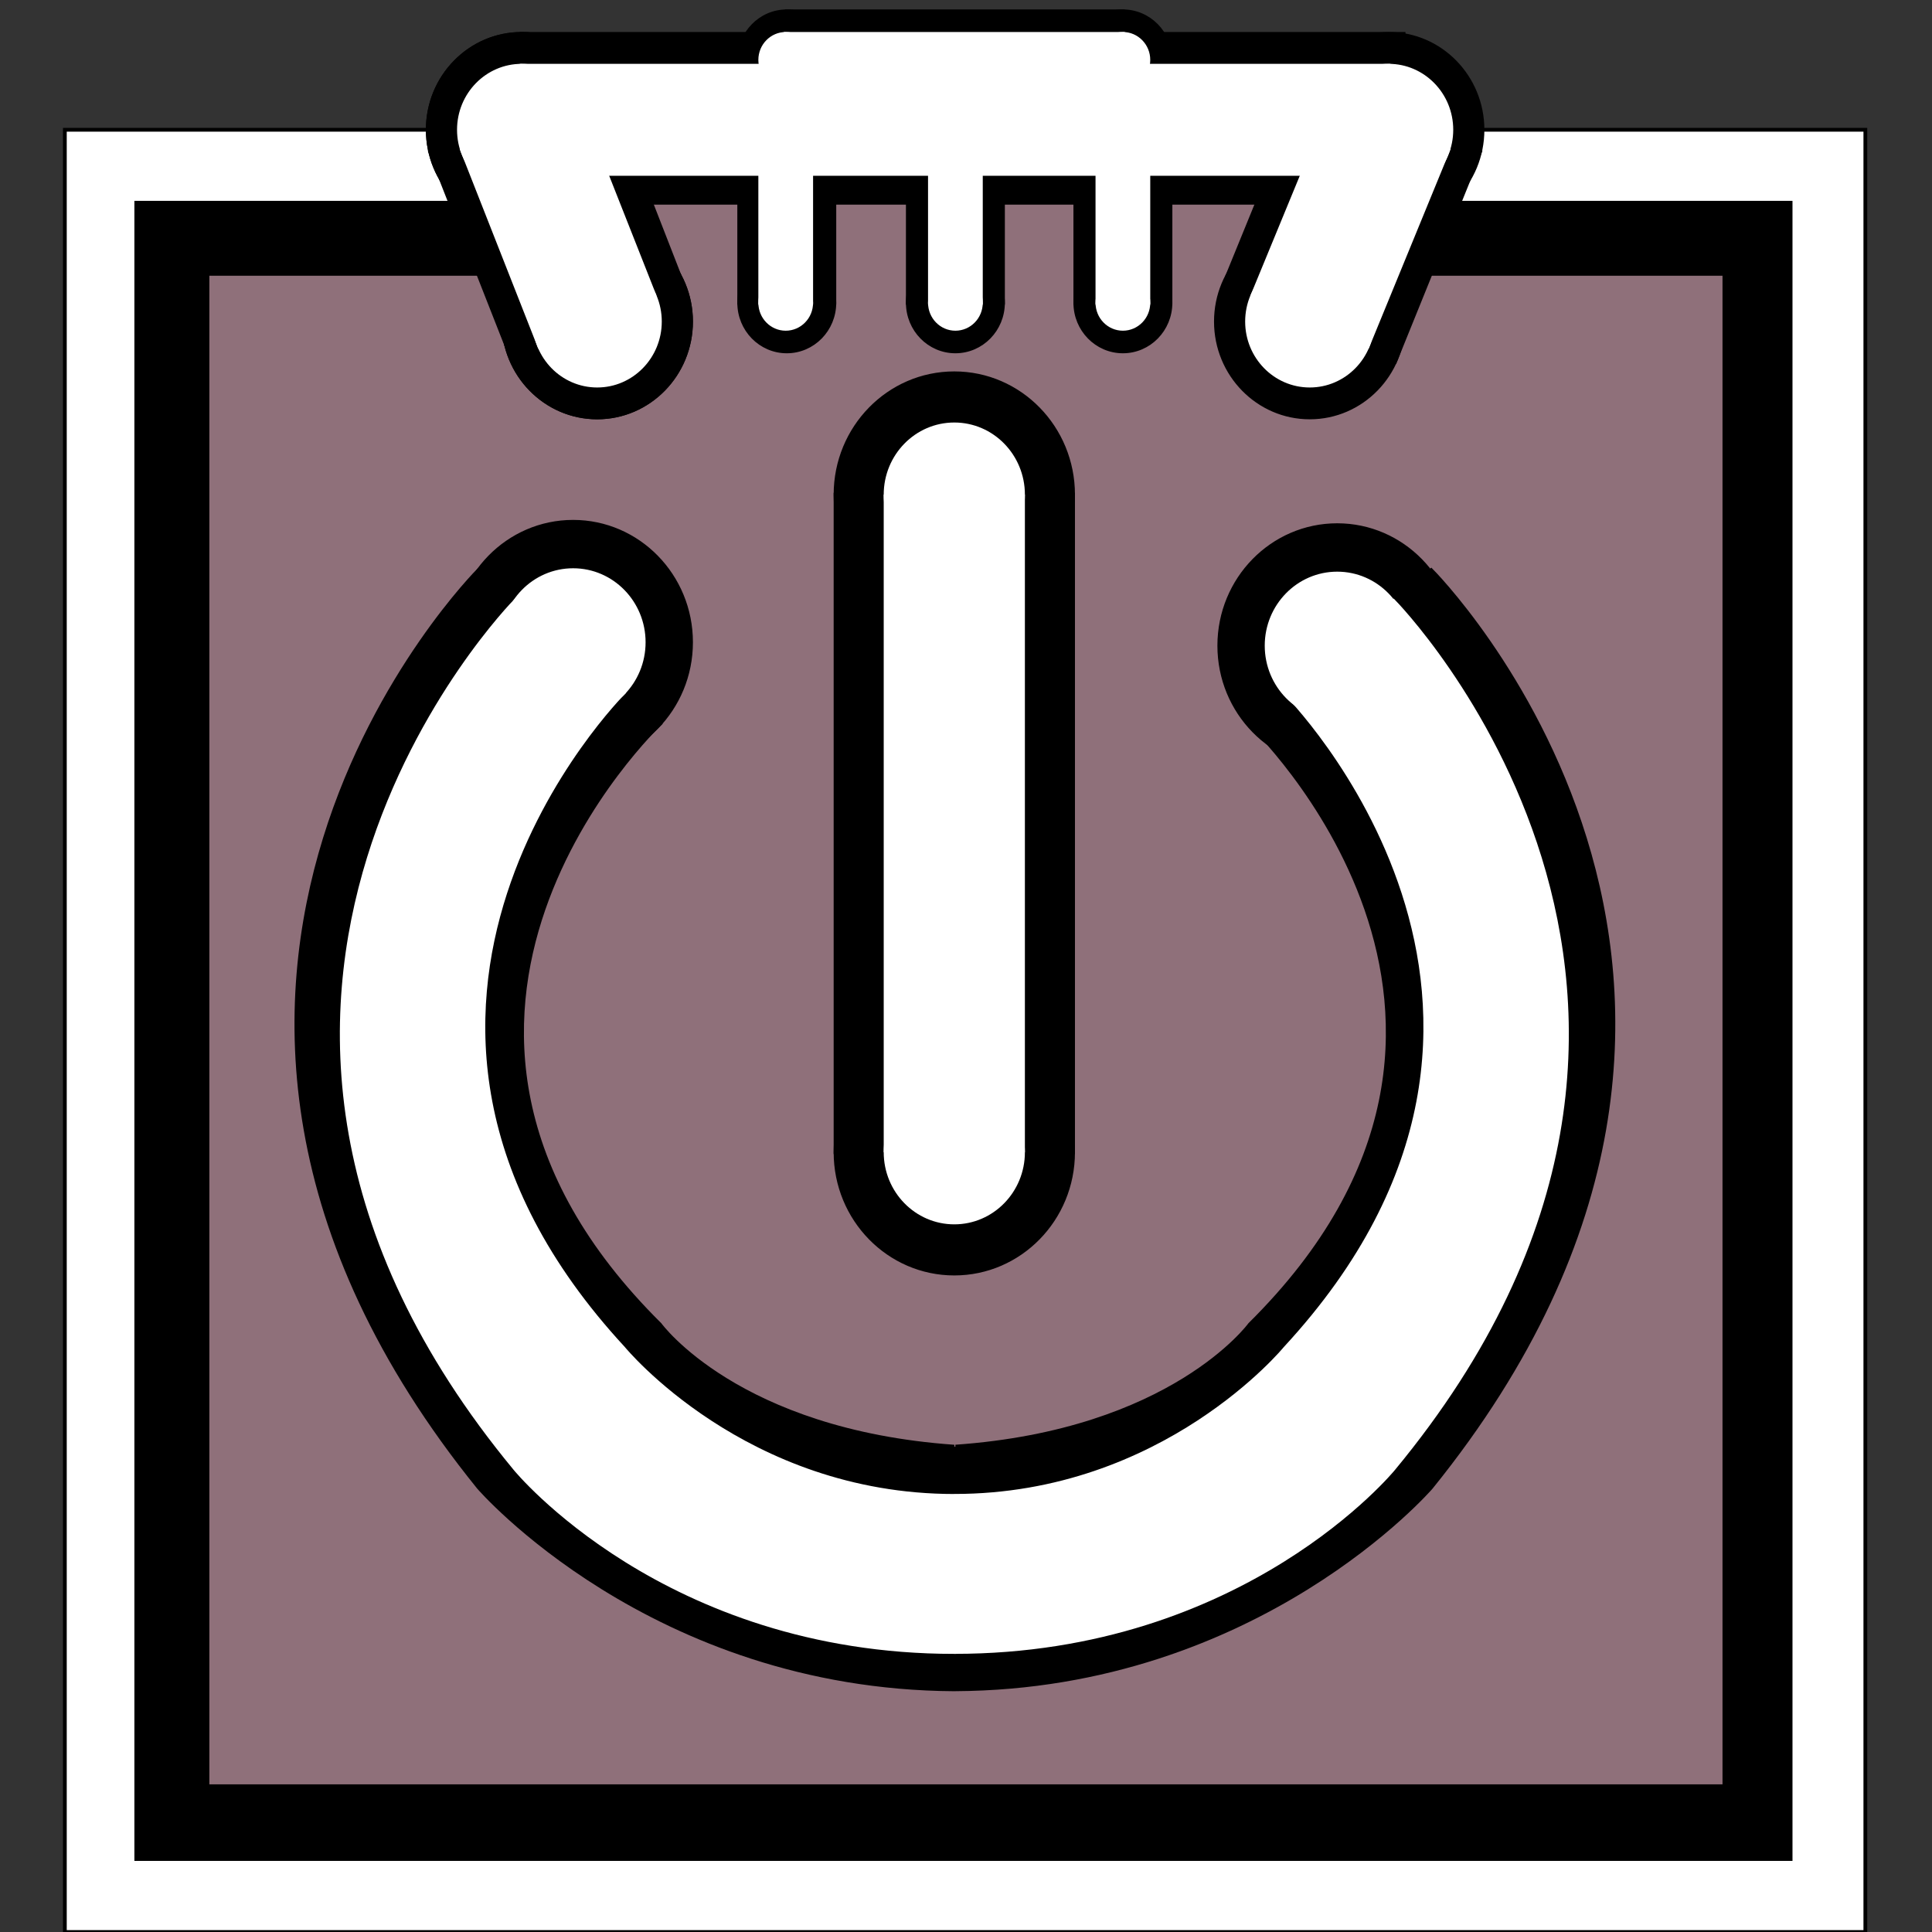 <?xml version="1.0" encoding="utf-8"?>
<!-- Generator: Adobe Illustrator 16.0.0, SVG Export Plug-In . SVG Version: 6.00 Build 0)  -->
<!DOCTYPE svg PUBLIC "-//W3C//DTD SVG 1.1//EN" "http://www.w3.org/Graphics/SVG/1.1/DTD/svg11.dtd">
<svg version="1.1" id="Layer_2" xmlns="http://www.w3.org/2000/svg" xmlns:xlink="http://www.w3.org/1999/xlink" x="0px" y="0px"
	 width="512px" height="512px" viewBox="0 0 512 512" enable-background="new 0 0 512 512" xml:space="preserve">
<rect x="0" y="0" width="512" height="512" fill="#333333" stroke="none"/>
<g>
	<rect x="17.186" y="34.392" fill="#FFFFFF" stroke="#000000" stroke-miterlimit="10" width="477.151" height="477.608"/>
	<rect x="36.113" y="53.73" stroke="#000000" stroke-miterlimit="10" width="438.416" height="438.932"/>
	<polygon fill="#8F707A" points="456.482,472.873 55.482,472.873 55.482,73.068 150.56,73.068 150.56,34.392 354.801,34.392 
		354.361,73.068 456.482,73.068 	"/>
	<ellipse stroke="#000000" stroke-miterlimit="10" cx="252.901" cy="131.083" rx="31.473" ry="32.155"/>
	<ellipse stroke="#000000" stroke-miterlimit="10" cx="252.901" cy="305.35" rx="31.473" ry="32.155"/>
	<rect x="221.428" y="131.083" stroke="#000000" stroke-miterlimit="10" width="62.946" height="174.267"/>
	<ellipse fill="#FFFFFF" cx="252.901" cy="131.083" rx="18.707" ry="19.114"/>
	<path fill="#FFFFFF" d="M271.608,305.349c0,10.558-8.375,19.116-18.707,19.116c-10.333,0-18.707-8.559-18.707-19.116
		c0-10.555,8.375-19.11,18.707-19.11C263.233,286.238,271.608,294.794,271.608,305.349z"/>
	<rect x="234.194" y="131.083" fill="#FFFFFF" width="37.414" height="174.266"/>
	<ellipse stroke="#000000" stroke-miterlimit="10" cx="354.376" cy="171.108" rx="31.252" ry="31.931"/>
	<ellipse stroke="#000000" stroke-miterlimit="10" cx="151.88" cy="170.209" rx="31.253" ry="31.929"/>
	<rect x="138.235" y="8.983" stroke="#000000" stroke-miterlimit="10" width="233.733" height="44.747"/>
	<ellipse fill="none" stroke="#000000" stroke-miterlimit="10" cx="158.262" cy="85.212" rx="24.87" ry="25.408"/>
	<ellipse stroke="#000000" stroke-miterlimit="10" cx="347.098" cy="85.212" rx="24.869" ry="25.408"/>
	<ellipse stroke="#000000" stroke-miterlimit="10" cx="368.005" cy="34.393" rx="24.869" ry="25.408"/>
	<ellipse fill="none" stroke="#000000" stroke-miterlimit="10" cx="138.235" cy="34.393" rx="24.87" ry="25.408"/>
	<path stroke="#000000" stroke-miterlimit="10" d="M221.112,80.244c0,7.114-5.644,12.879-12.607,12.879
		c-6.962,0-12.606-5.765-12.606-12.879c0-7.116,5.644-12.881,12.606-12.881C215.468,67.363,221.112,73.128,221.112,80.244z"/>
	<path stroke="#000000" stroke-miterlimit="10" d="M265.797,80.244c0,7.114-5.643,12.878-12.606,12.878
		c-6.962,0-12.607-5.765-12.607-12.878c0-7.116,5.645-12.881,12.607-12.881C260.154,67.363,265.797,73.128,265.797,80.244z"/>
	<path stroke="#000000" stroke-miterlimit="10" d="M310.186,80.244c0,7.114-5.644,12.878-12.607,12.878
		c-6.963,0-12.606-5.765-12.606-12.878c0-7.116,5.644-12.881,12.606-12.881C304.542,67.363,310.186,73.128,310.186,80.244z"/>
	<rect x="195.898" y="39.76" stroke="#000000" stroke-miterlimit="10" width="25.214" height="40.484"/>
	<rect x="240.584" y="39.76" stroke="#000000" stroke-miterlimit="10" width="25.214" height="40.484"/>
	<rect x="284.972" y="39.76" stroke="#000000" stroke-miterlimit="10" width="25.215" height="40.484"/>
	<polygon stroke="#000000" stroke-miterlimit="10" points="345.005,24.725 325.342,72.898 369.714,95.776 392.207,40.236 	"/>
	<polyline stroke="#000000" stroke-miterlimit="10" points="135.852,95.777 180.016,72.898 161.236,24.725 114.026,40.234 
		135.852,95.777 114.026,40.235 	"/>
	<ellipse stroke="#000000" stroke-miterlimit="10" cx="158.263" cy="85.211" rx="24.87" ry="25.408"/>
	<ellipse stroke="#000000" stroke-miterlimit="10" cx="138.235" cy="34.391" rx="24.87" ry="25.408"/>
	<ellipse fill="#FFFFFF" stroke="#FFFFFF" stroke-miterlimit="10" cx="158.262" cy="85.212" rx="16.616" ry="16.976"/>
	<ellipse fill="#FFFFFF" stroke="#FFFFFF" stroke-miterlimit="10" cx="138.235" cy="34.393" rx="16.616" ry="16.976"/>
	<ellipse fill="#FFFFFF" stroke="#FFFFFF" stroke-miterlimit="10" cx="368.007" cy="34.391" rx="16.616" ry="16.976"/>
	<ellipse stroke="#000000" stroke-miterlimit="10" cx="208.505" cy="15.88" rx="12.607" ry="12.879"/>
	<ellipse stroke="#000000" stroke-miterlimit="10" cx="297.579" cy="15.88" rx="12.607" ry="12.879"/>
	<rect x="208.504" y="3" stroke="#000000" stroke-miterlimit="10" width="89.074" height="25.759"/>
	<ellipse fill="#FFFFFF" stroke="#FFFFFF" stroke-miterlimit="10" cx="347.097" cy="85.212" rx="16.617" ry="16.976"/>
	<polygon fill="#FFFFFF" stroke="#FFFFFF" stroke-miterlimit="10" points="173.336,78.066 153.093,26.792 122.471,39.76 
		142.923,91.746 	"/>
	<polygon fill="#FFFFFF" stroke="#FFFFFF" stroke-miterlimit="10" points="362.438,91.746 383.77,39.76 353.147,26.792 
		332.024,78.066 	"/>
	<rect x="138.235" y="17.416" fill="#FFFFFF" stroke="#FFFFFF" stroke-miterlimit="10" width="229.772" height="28.669"/>
	<ellipse fill="#FFFFFF" stroke="#FFFFFF" stroke-miterlimit="10" cx="253.191" cy="80.244" rx="6.751" ry="6.896"/>
	<ellipse fill="#FFFFFF" stroke="#FFFFFF" stroke-miterlimit="10" cx="297.578" cy="80.244" rx="6.751" ry="6.896"/>
	<ellipse fill="#FFFFFF" stroke="#FFFFFF" stroke-miterlimit="10" cx="208.222" cy="80.244" rx="6.751" ry="6.896"/>
	<rect x="201.471" y="39.76" fill="#FFFFFF" stroke="#FFFFFF" stroke-miterlimit="10" width="13.504" height="40.484"/>
	<rect x="246.44" y="39.76" fill="#FFFFFF" stroke="#FFFFFF" stroke-miterlimit="10" width="13.502" height="40.484"/>
	<rect x="290.826" y="39.76" fill="#FFFFFF" stroke="#FFFFFF" stroke-miterlimit="10" width="13.503" height="40.484"/>
	<ellipse fill="#FFFFFF" stroke="#FFFFFF" stroke-miterlimit="10" cx="208.222" cy="15.88" rx="6.751" ry="6.897"/>
	<ellipse fill="#FFFFFF" stroke="#FFFFFF" stroke-miterlimit="10" cx="297.578" cy="15.88" rx="6.751" ry="6.897"/>
	<rect x="208.223" y="8.982" fill="#FFFFFF" stroke="#FFFFFF" stroke-miterlimit="10" width="89.356" height="13.794"/>
	<path stroke="#000000" stroke-miterlimit="10" d="M253.2,383.369c57.443-4.036,78.025-32.367,78.025-32.367
		c82.214-81.389,0.022-159.177,0.022-159.177l48.044-40.718c0,0,108.655,108.624-0.035,243.076c0,0-45.733,53.06-126.066,53.497
		l-0.291,0.01c-80.333-0.45-126.058-53.518-126.058-53.518c-108.671-134.469,0-243.076,0-243.076l48.037,40.727
		c0,0-82.202,77.775,0,159.178c0,0,20.579,28.333,78.021,32.379"/>
	<ellipse fill="#FFFFFF" stroke="#FFFFFF" stroke-miterlimit="10" cx="151.88" cy="170.209" rx="18.708" ry="19.113"/>
	<ellipse fill="#FFFFFF" stroke="#FFFFFF" stroke-miterlimit="10" cx="354.377" cy="171.109" rx="18.708" ry="19.113"/>
	<path fill="#FFFFFF" stroke="#FFFFFF" stroke-miterlimit="10" d="M252.907,396.415c55.681,0.006,87.699-39.116,87.699-39.116
		c83.499-90.308,0.022-173.674,0.022-173.674l28.69-24.316c0,0,103.383,104.914-0.029,229.924c0,0-39.578,48.565-116.388,48.555
		l-0.001,0.009c-76.812,0-116.381-48.57-116.381-48.57c-103.396-125.025,0-229.925,0-229.925l28.687,24.32
		c0,0-83.487,83.355,0,173.675c0,0,32.013,39.126,87.694,39.126L252.907,396.415z"/>
</g>
</svg>

